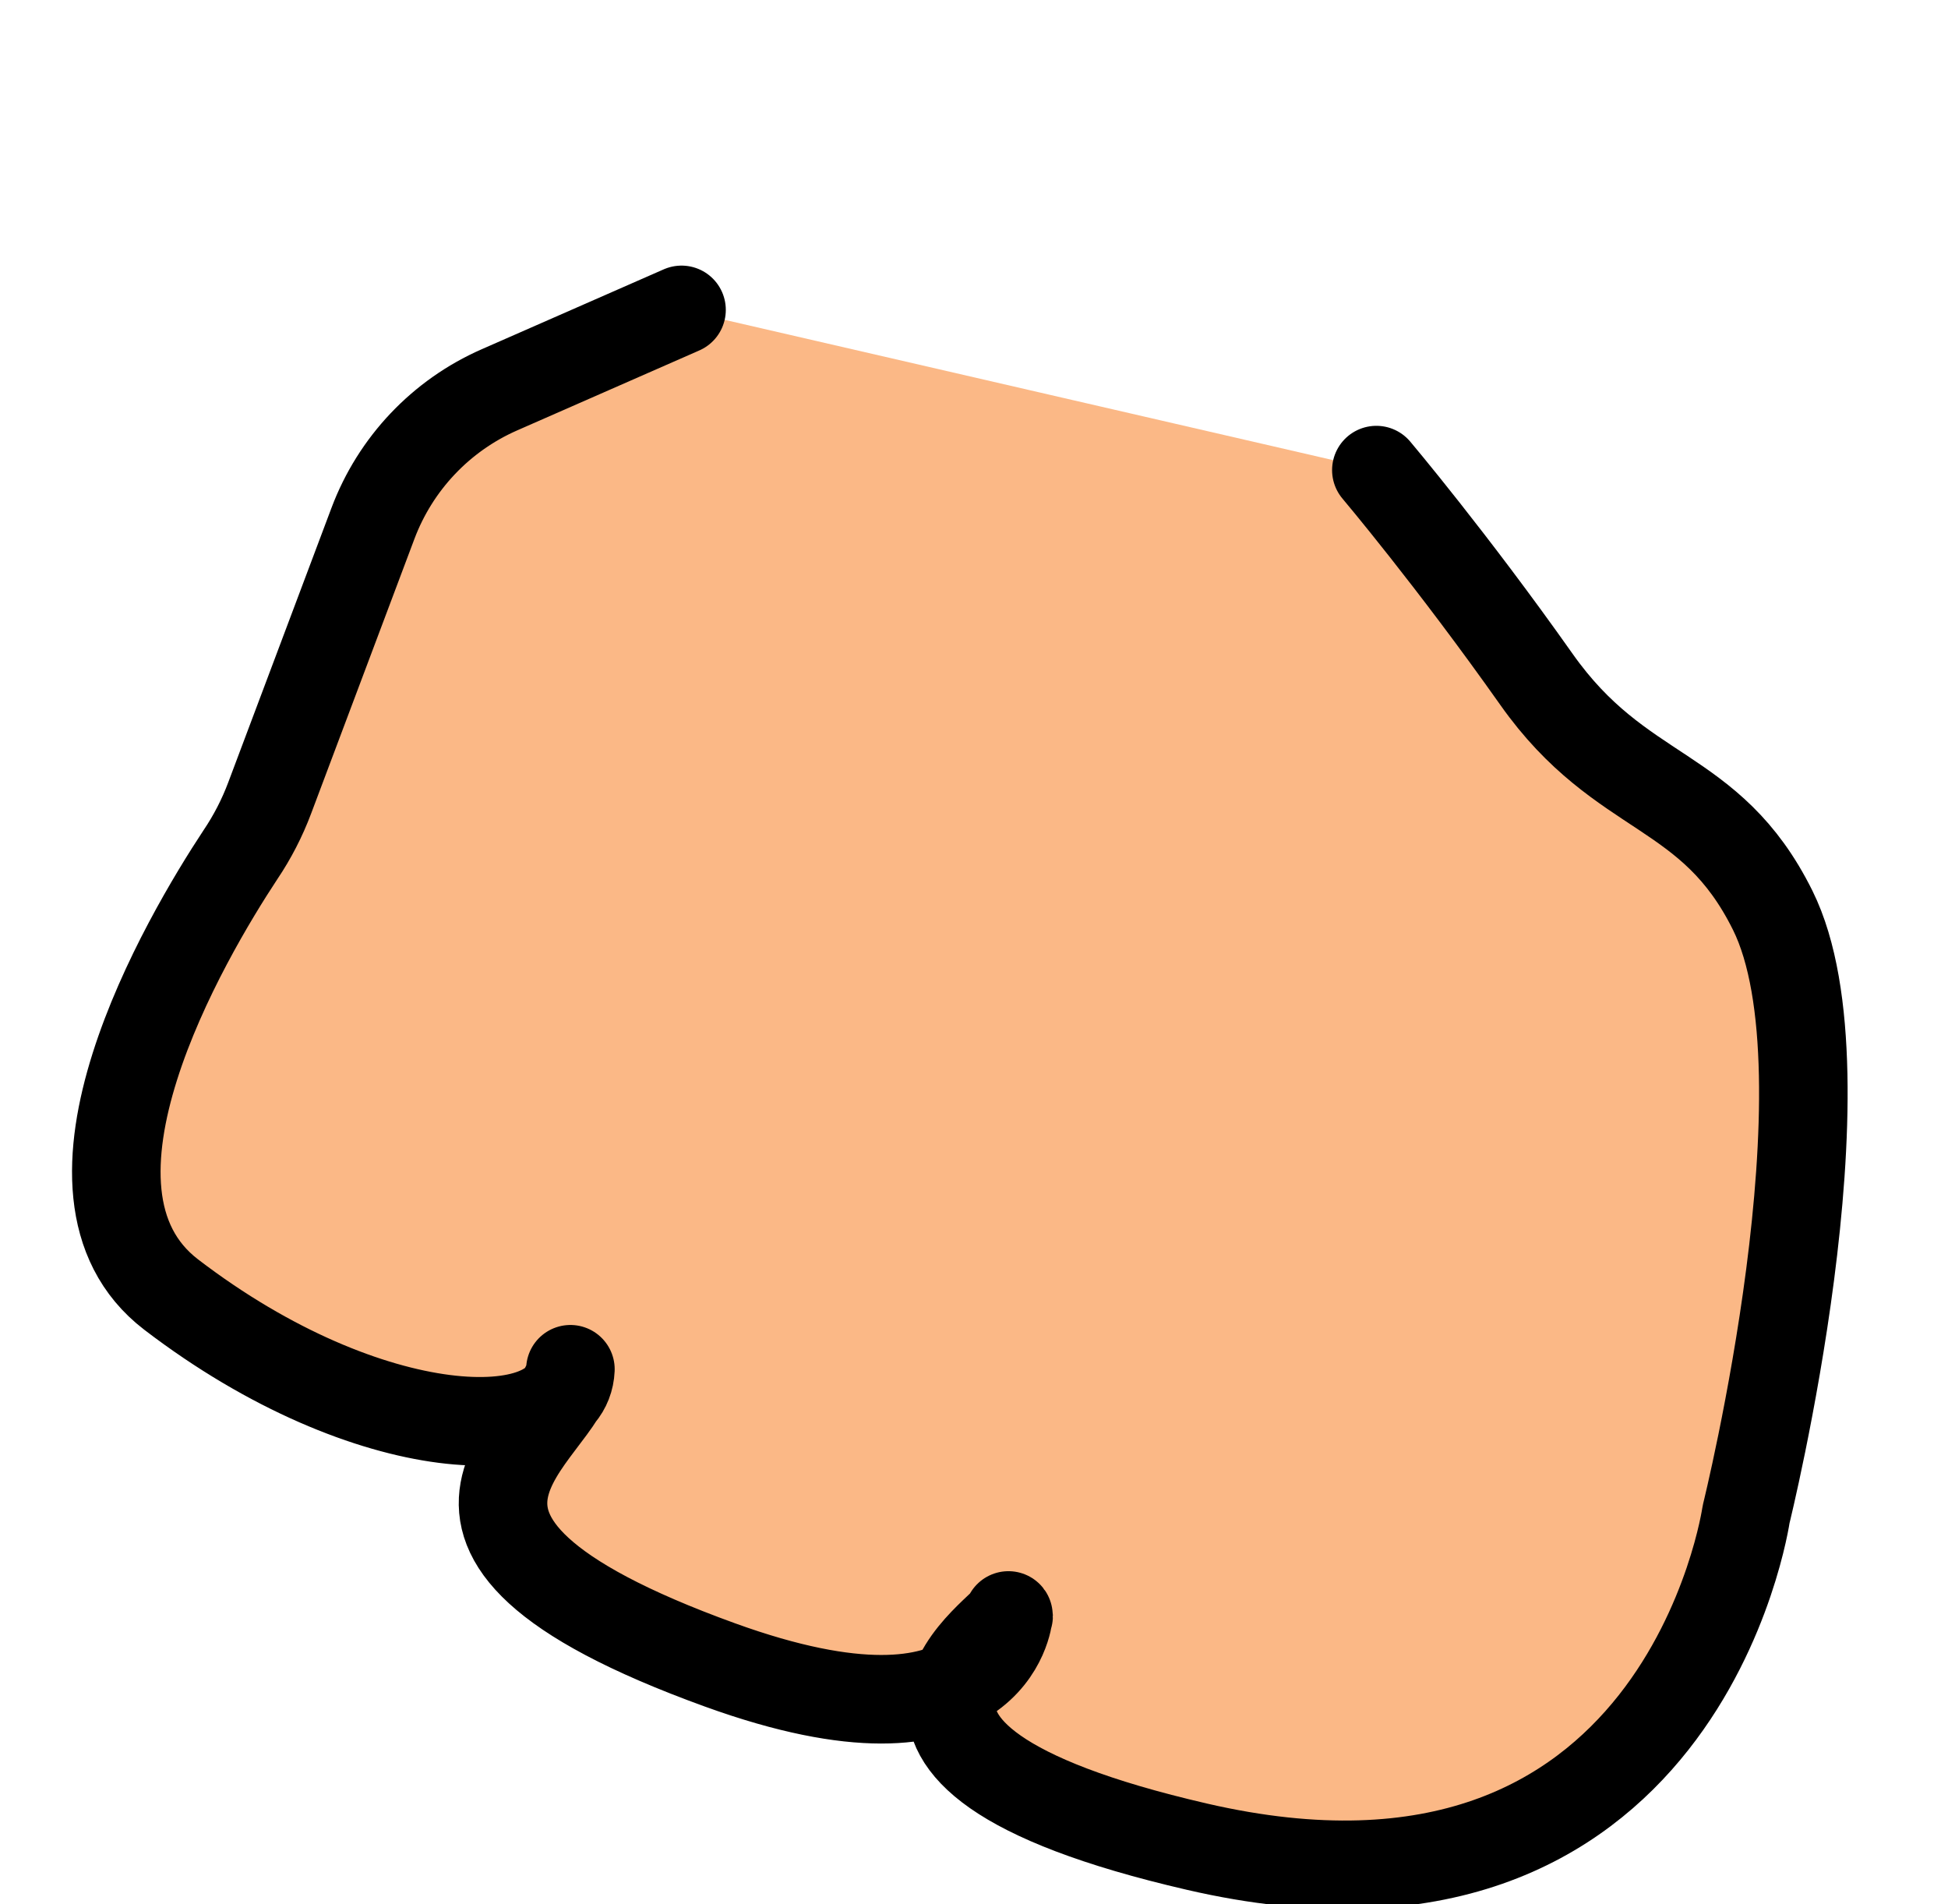 <?xml version="1.0" encoding="UTF-8" standalone="no"?><!DOCTYPE svg PUBLIC "-//W3C//DTD SVG 1.1//EN" "http://www.w3.org/Graphics/SVG/1.1/DTD/svg11.dtd"><svg width="100%" height="100%" viewBox="0 0 44 43" version="1.1" xmlns="http://www.w3.org/2000/svg" xmlns:xlink="http://www.w3.org/1999/xlink" xml:space="preserve" xmlns:serif="http://www.serif.com/" style="fill-rule:evenodd;clip-rule:evenodd;stroke-linecap:round;stroke-linejoin:round;stroke-miterlimit:1.5;"><g id="Player"></g><g id="Player1" serif:id="Player"><g id="Skateboard"><g id="Wheel"></g><g id="Wheel1" serif:id="Wheel"></g></g><g id="torso"></g><g id="arm_left"><path id="hand_left_open" d="M37.37,52.508c0,0 -1.604,1.957 -2.848,3.474c-0.914,1.114 -1.339,2.551 -1.18,3.983c0.223,2.001 0.539,4.839 0.703,6.32c0.074,0.658 0.041,1.324 -0.096,1.972c-0.487,2.279 -1.746,8.019 -2.906,11.894c-1.721,5.749 0.217,10.703 4.76,11.543c5.57,1.028 10.919,-15.087 10.174,-16.724c0.589,1.315 -4.501,22.479 4.388,21.38c6.56,-0.811 6.952,-20.909 6.952,-20.909c0.25,0.119 -1.933,23.05 7.302,20.755c10.918,-2.713 3.482,-26.77 3.482,-26.77c0,0 9.433,1.572 10.011,-4.035c0.578,-5.607 -2.116,-8.041 -3.557,-8.694c-1.44,-0.653 -6.443,1.239 -9.786,-1.252c-2.541,-1.894 -3.043,-4.543 -5.983,-6.094c-2.94,-1.551 -5.787,-0.732 -5.787,-0.732" style="fill:#fbb886;stroke:#000;stroke-width:2px;"/><g id="hand_left_fist"><path id="hand_left_fist1" serif:id="hand_left_fist" d="M48.775,14.447c-0,0 -1.265,2.192 -2.245,3.891c-0.721,1.249 -0.907,2.735 -0.516,4.122c0.58,2.062 1.418,5.041 1.795,6.379c0.13,0.463 0.206,0.939 0.226,1.419c0.112,2.229 0.782,8.859 4.624,8.933c5.663,0.109 7.768,-1.921 7.511,-3.748c0.241,1.836 -1.174,5.636 7.429,3.145c4.735,-1.371 4.566,-5.101 4.566,-5.101c0.493,0.495 1.593,4.365 6.548,2.025c10.173,-4.804 5.545,-13.394 5.545,-13.394c0,-0 -3.888,-9.429 -7.592,-11.343c-2.815,-1.455 -4.235,0.01 -7.388,-1.042c-3.153,-1.052 -5.715,-1.666 -5.715,-1.666" style="fill:#fbb886;"/><g id="hand_left_fist2" serif:id="hand_left_fist"></g><path id="hand_left_fist3" serif:id="hand_left_fist" d="M48.775,14.447c-0,0 -1.265,2.192 -2.245,3.891c-0.721,1.249 -0.907,2.735 -0.516,4.122c0.58,2.062 1.418,5.041 1.795,6.379c0.13,0.463 0.206,0.939 0.226,1.419c0.112,2.229 0.782,8.859 4.624,8.933c5.663,0.109 7.768,-1.921 7.511,-3.748c0.241,1.836 -1.174,5.636 7.429,3.145c4.735,-1.371 4.566,-5.101 4.566,-5.101c0.493,0.495 1.593,4.365 6.548,2.025c10.173,-4.804 5.545,-13.394 5.545,-13.394c0,-0 -3.888,-9.429 -7.592,-11.343c-2.815,-1.455 -4.235,0.01 -7.388,-1.042c-3.153,-1.052 -5.715,-1.666 -5.715,-1.666" style="fill:none;stroke:#000;stroke-width:2px;"/></g><path id="hand_left_open1" serif:id="hand_left_open" d="M-12.306,46.66c-0,-0 -2.318,1.017 -4.114,1.805c-1.32,0.579 -2.35,1.667 -2.857,3.016c-0.709,1.885 -1.713,4.557 -2.238,5.951c-0.233,0.621 -0.563,1.199 -0.979,1.715c-1.468,1.811 -5.192,6.356 -7.983,9.284c-4.14,4.344 -4.658,9.639 -0.989,12.446c4.498,3.442 16.571,-8.498 16.65,-10.294c-0.072,1.439 -14.203,17.997 -5.782,21.046c6.216,2.251 15.675,-15.486 15.675,-15.486c0.17,0.219 -12.172,19.67 -2.899,21.811c10.962,2.53 15.239,-22.283 15.239,-22.283c-0,-0 7.695,5.676 10.752,0.941c3.057,-4.736 1.759,-8.127 0.771,-9.362c-0.988,-1.235 -6.305,-1.816 -8.155,-5.552c-1.407,-2.84 -0.654,-5.429 -2.571,-8.144c-1.917,-2.715 -4.826,-3.276 -4.826,-3.276" style="fill:#fbb886;stroke:#000;stroke-width:2px;"/><path id="hand_left_fist4" serif:id="hand_left_fist" d="M15.394,6.998c0,-0 -2.317,1.017 -4.113,1.805c-1.32,0.579 -2.35,1.667 -2.857,3.016c-0.754,2.005 -1.843,4.901 -2.333,6.202c-0.169,0.45 -0.39,0.879 -0.658,1.277c-1.23,1.863 -4.617,7.602 -1.566,9.937c4.499,3.442 8.939,3.482 9.017,1.686c-0.072,1.439 -5.043,3.628 3.378,6.677c6.215,2.251 6.516,-1.117 6.516,-1.117c0.169,0.219 -5.012,3.081 4.26,5.222c10.962,2.531 12.402,-7.507 12.402,-7.507c0,-0 2.452,-9.9 0.602,-13.636c-1.407,-2.84 -3.418,-2.501 -5.336,-5.216c-1.917,-2.715 -3.618,-4.728 -3.618,-4.728" style="fill:#fbb886;stroke:#000;stroke-width:2px;"/></g><g id="head"></g></g><g id="Orb"></g><g id="Tentacle"></g><g id="board"></g></svg>